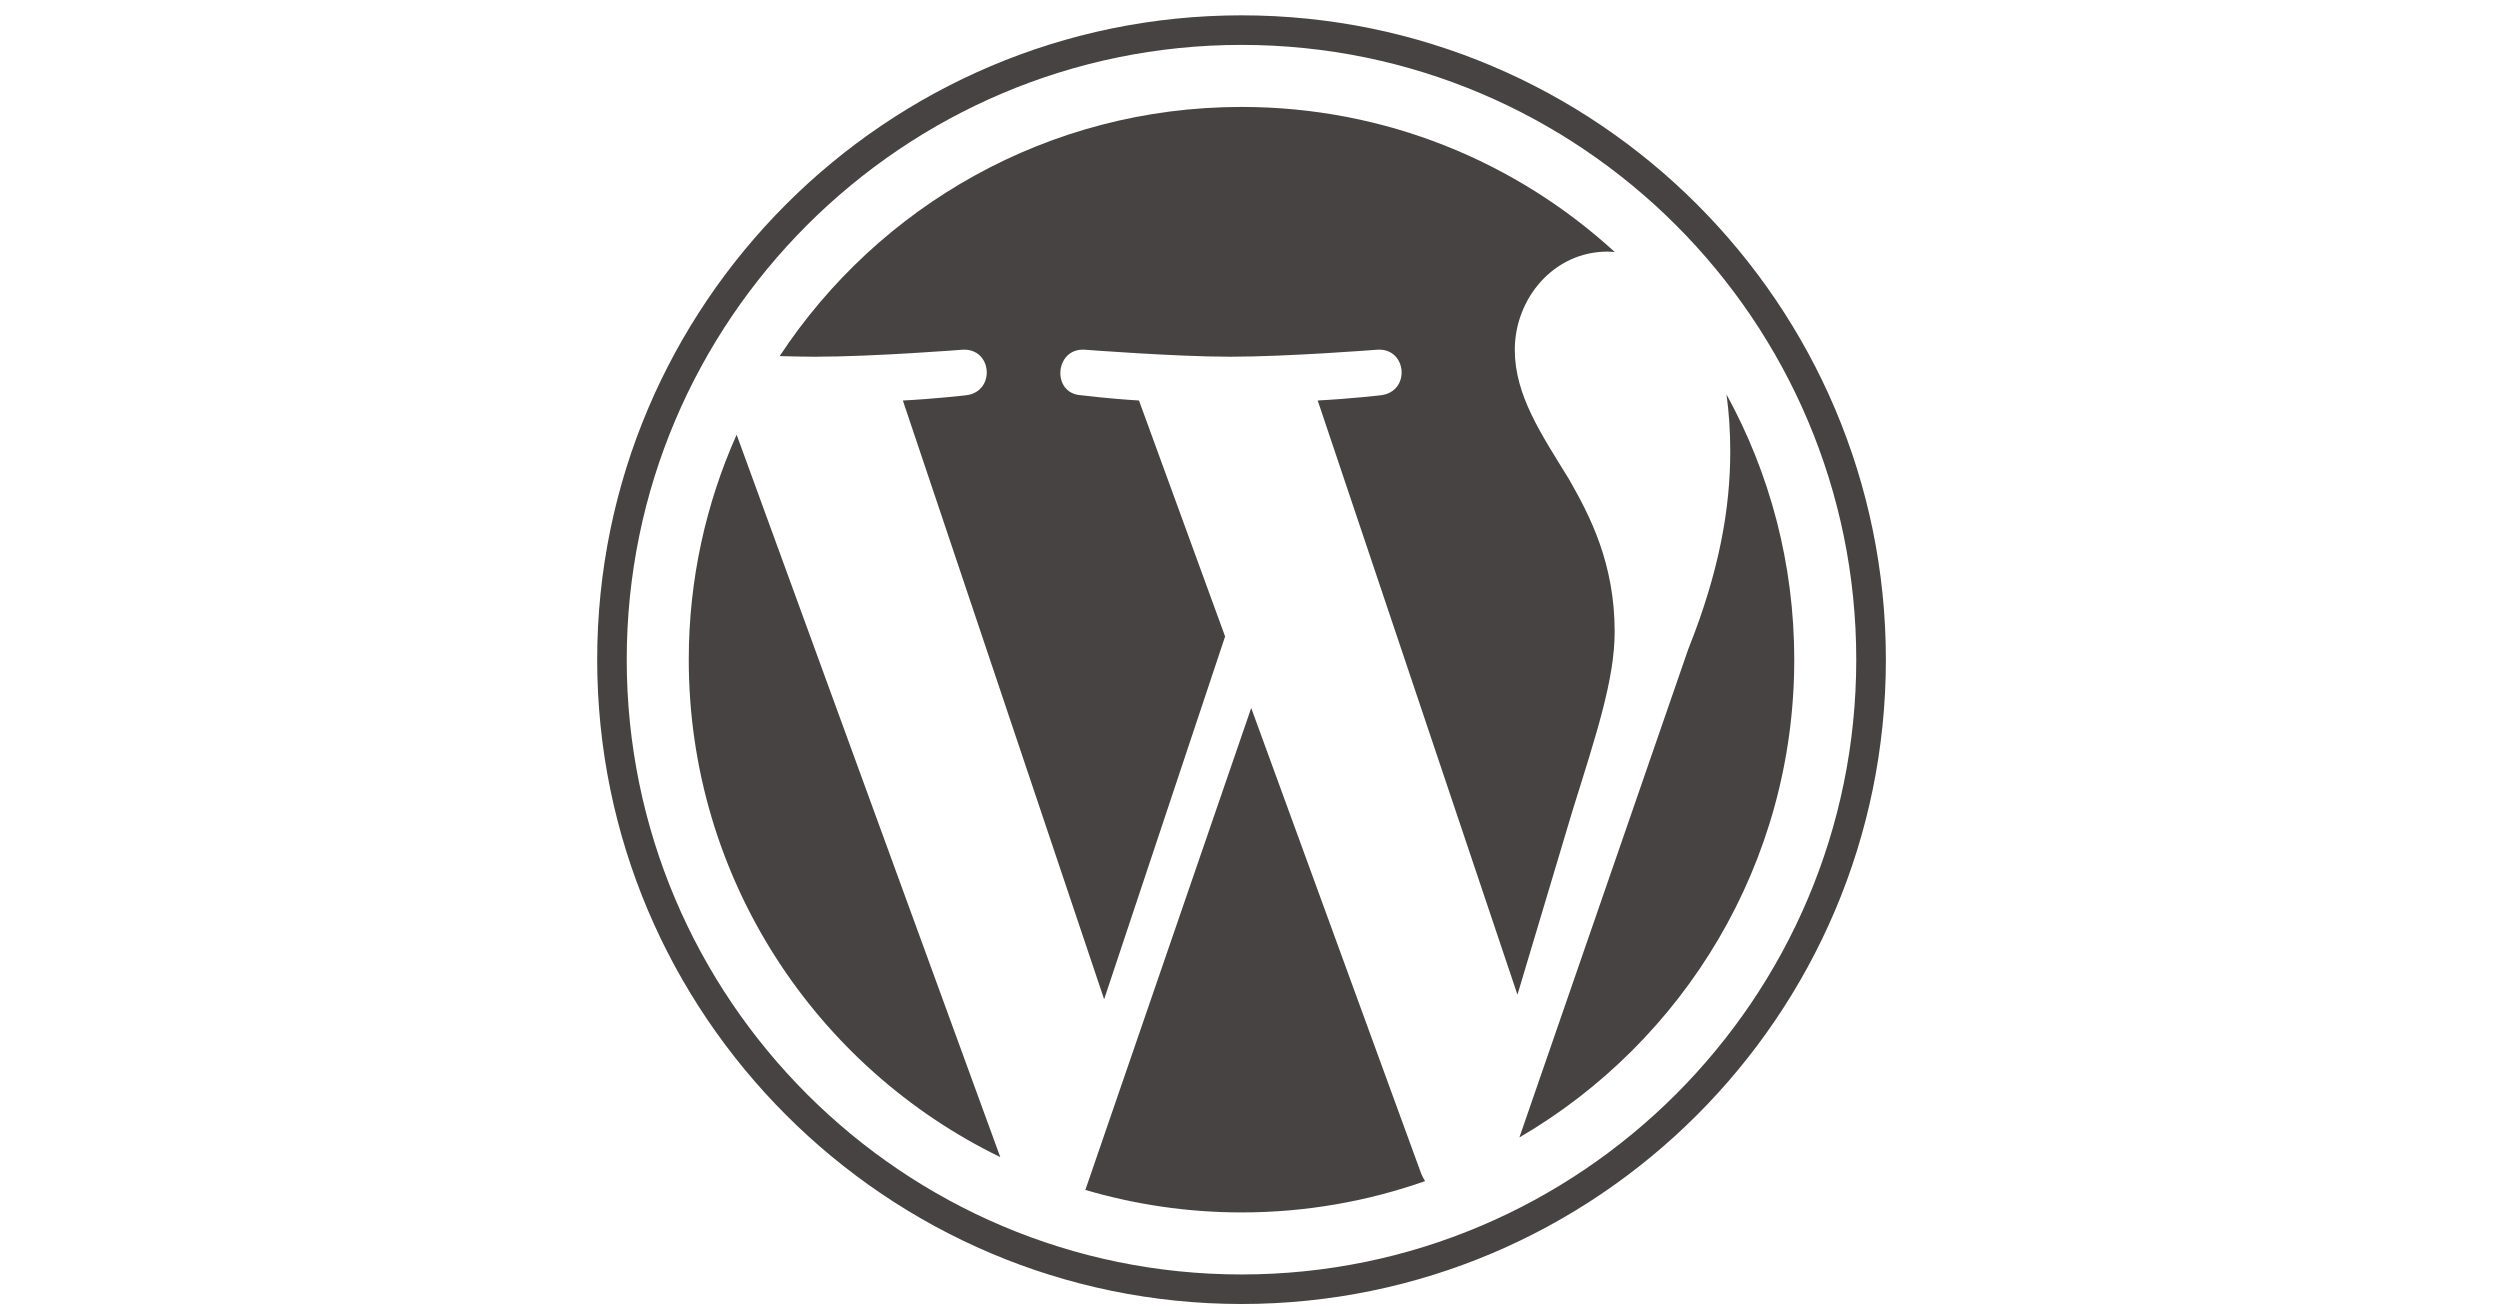 <?xml version="1.0" encoding="UTF-8" standalone="no"?><svg width='97' height='51' viewBox='0 0 97 51' fill='none' xmlns='http://www.w3.org/2000/svg'>
<g clip-path='url(#clip0_1_314)'>
<path d='M26.724 25.594C26.724 34.083 31.658 41.42 38.811 44.896L28.581 16.866C27.391 19.534 26.724 22.485 26.724 25.594Z' fill='#464342'/>
<path d='M62.649 24.512C62.649 21.862 61.697 20.026 60.88 18.598C59.793 16.831 58.774 15.335 58.774 13.568C58.774 11.597 60.269 9.762 62.376 9.762C62.471 9.762 62.561 9.774 62.653 9.779C58.838 6.283 53.754 4.149 48.171 4.149C40.678 4.149 34.087 7.993 30.252 13.816C30.755 13.831 31.229 13.841 31.632 13.841C33.875 13.841 37.348 13.569 37.348 13.569C38.504 13.501 38.64 15.199 37.485 15.336C37.485 15.336 36.323 15.473 35.031 15.54L42.84 38.771L47.534 24.695L44.192 15.539C43.038 15.472 41.944 15.335 41.944 15.335C40.788 15.267 40.923 13.5 42.079 13.568C42.079 13.568 45.621 13.841 47.728 13.841C49.971 13.841 53.444 13.568 53.444 13.568C54.601 13.5 54.737 15.198 53.581 15.335C53.581 15.335 52.417 15.472 51.127 15.539L58.877 38.594L61.016 31.445C61.943 28.479 62.649 26.348 62.649 24.512Z' fill='#464342'/>
<path d='M48.547 27.471L42.112 46.169C44.034 46.734 46.066 47.042 48.171 47.042C50.668 47.042 53.063 46.611 55.293 45.827C55.235 45.735 55.183 45.638 55.14 45.531L48.547 27.471Z' fill='#464342'/>
<path d='M66.989 15.305C67.082 15.988 67.134 16.722 67.134 17.511C67.134 19.687 66.727 22.133 65.503 25.192L58.952 44.133C65.328 40.415 69.617 33.507 69.617 25.595C69.617 21.866 68.665 18.36 66.989 15.305Z' fill='#464342'/>
<path d='M48.171 0.595C34.386 0.595 23.171 11.81 23.171 25.595C23.171 39.381 34.386 50.595 48.171 50.595C61.955 50.595 73.172 39.381 73.172 25.595C73.172 11.81 61.955 0.595 48.171 0.595ZM48.171 49.449C35.018 49.449 24.317 38.748 24.317 25.595C24.317 12.442 35.018 1.742 48.171 1.742C61.323 1.742 72.023 12.442 72.023 25.595C72.023 38.748 61.323 49.449 48.171 49.449Z' fill='#464342'/>
</g>
<defs>
<clipPath id='clip0_1_314'>
<rect width='49.999' height='50' fill='white' transform='translate(23.171 0.595)'/>
</clipPath>
</defs>
</svg>
